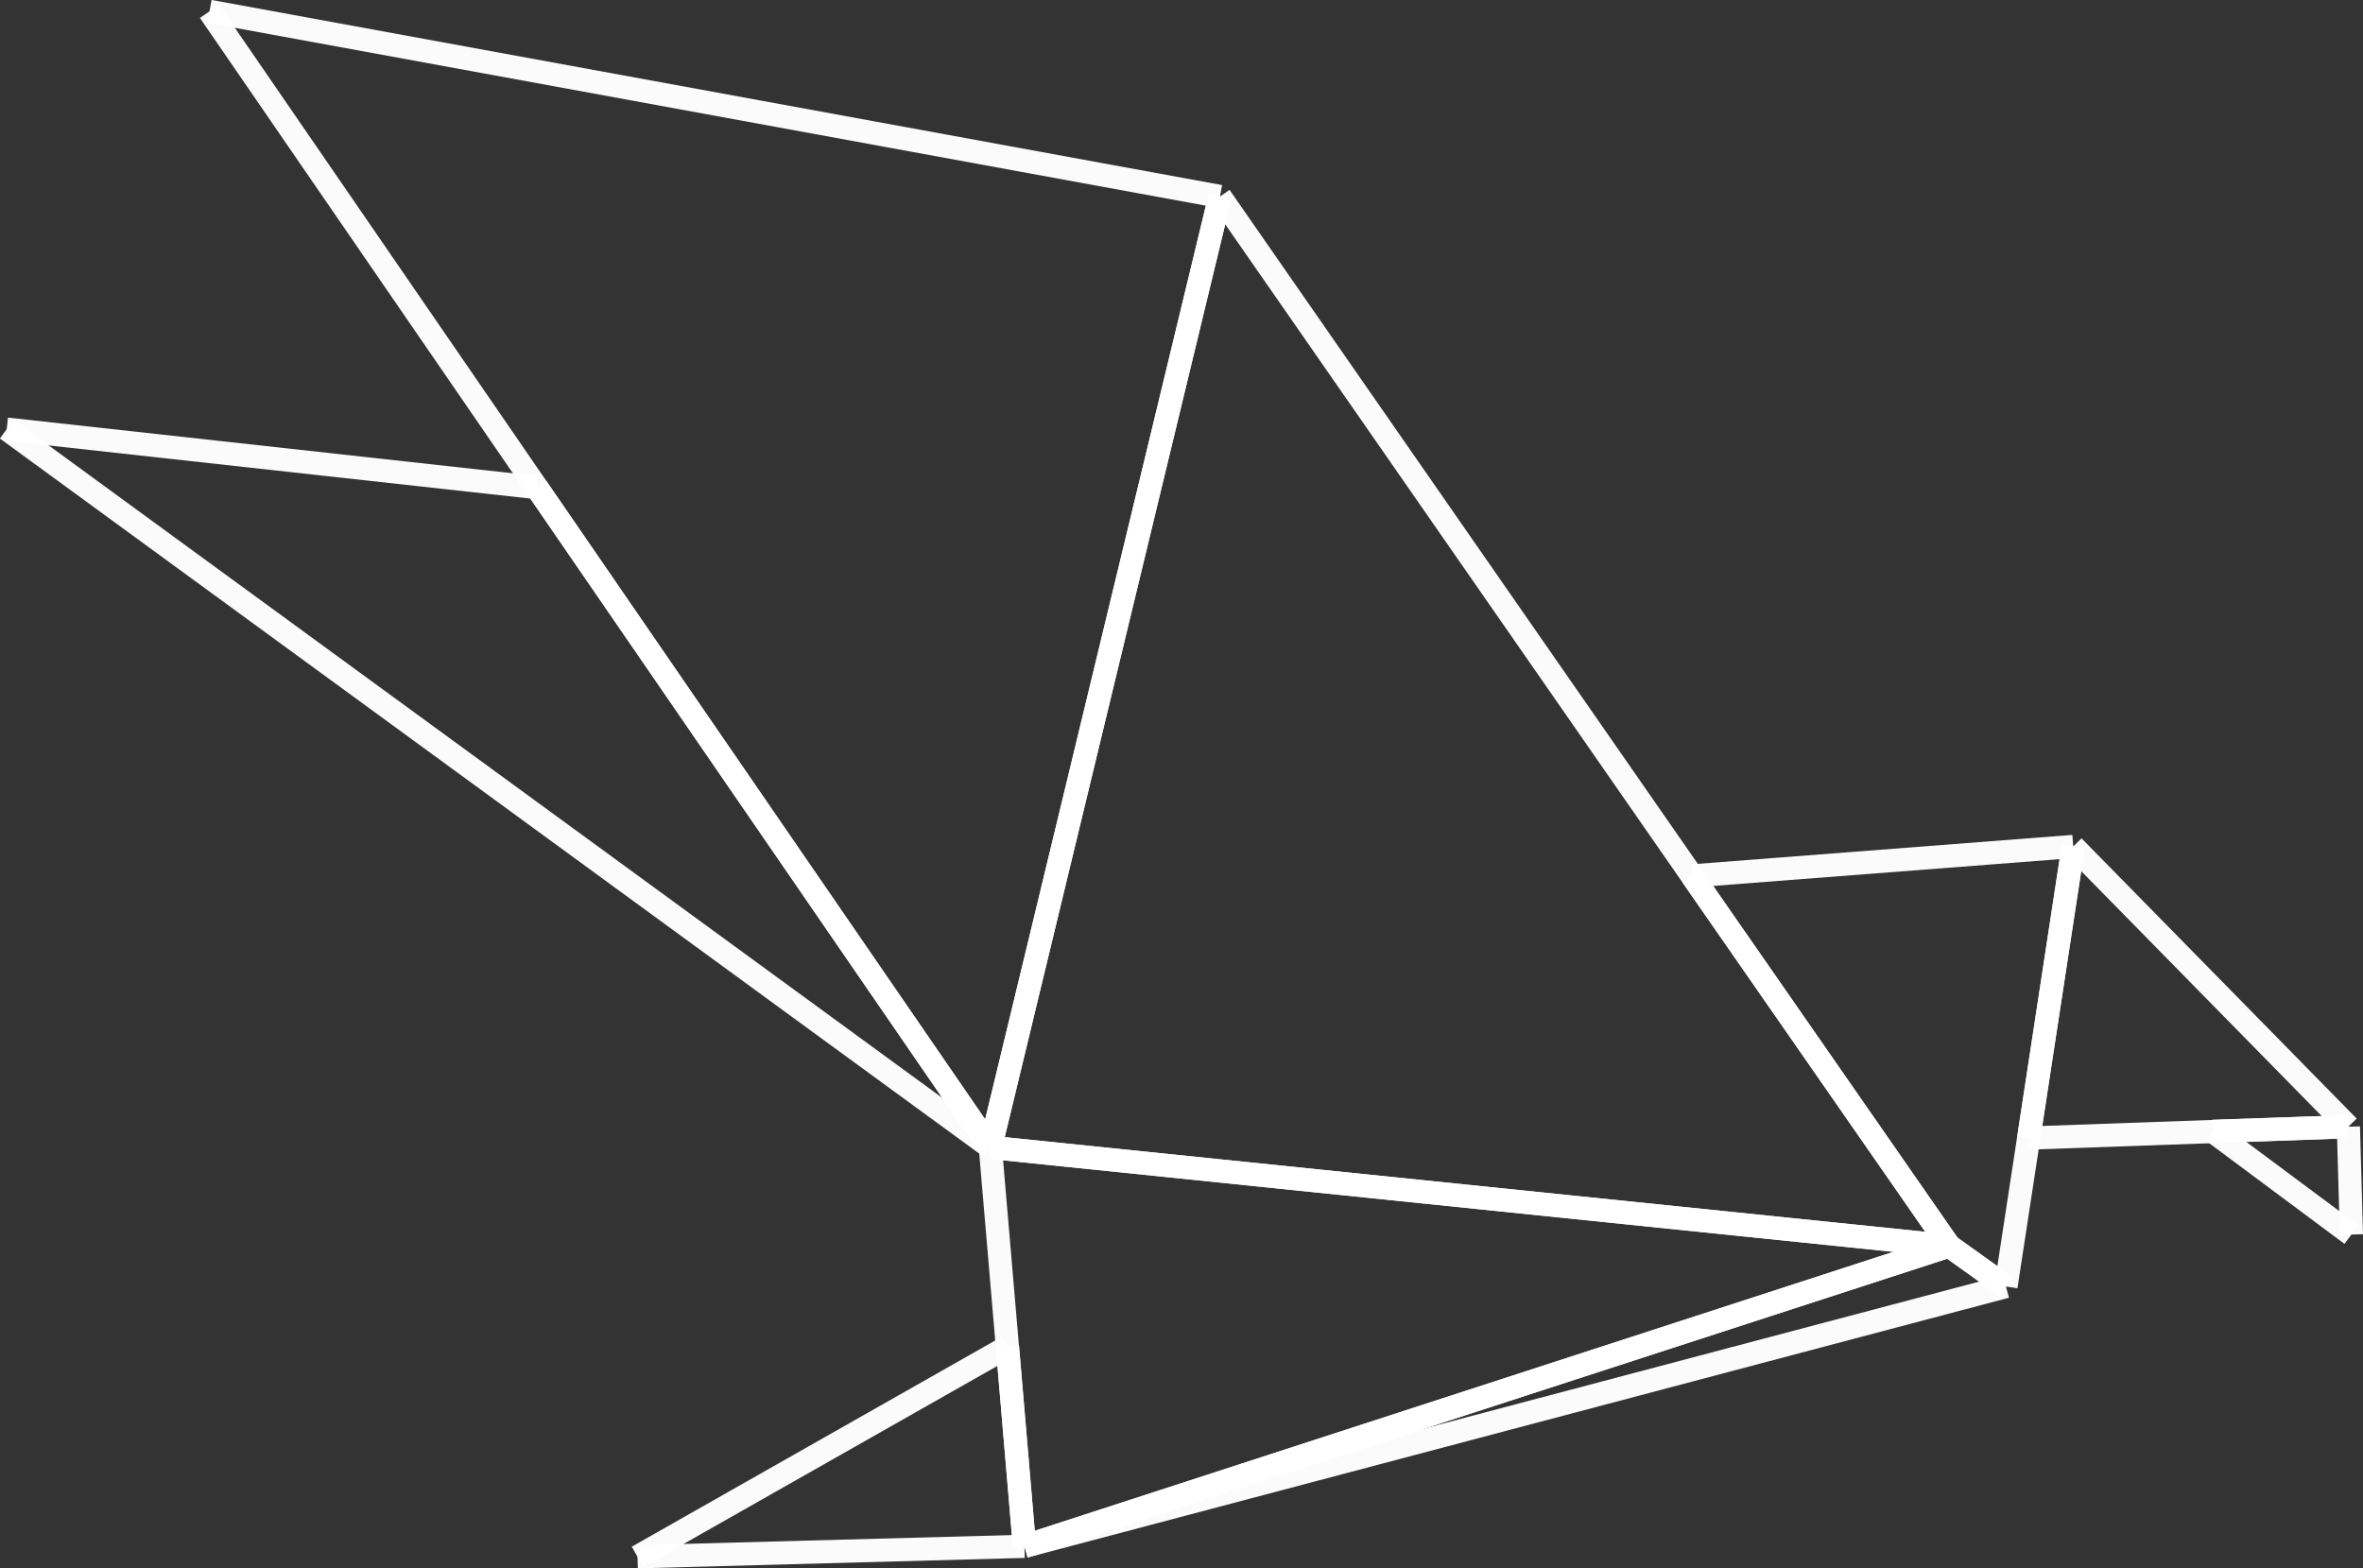<?xml version="1.0" encoding="UTF-8" standalone="no"?>
<svg
   xmlns:dc="http://purl.org/dc/elements/1.1/"
   xmlns:cc="http://creativecommons.org/ns#"
   xmlns:rdf="http://www.w3.org/1999/02/22-rdf-syntax-ns#"
   xmlns:svg="http://www.w3.org/2000/svg"
   xmlns="http://www.w3.org/2000/svg"
   xmlns:sodipodi="http://sodipodi.sourceforge.net/DTD/sodipodi-0.dtd"
   xmlns:inkscape="http://www.inkscape.org/namespaces/inkscape"
   viewBox="0 0 101.86 67.61"
   version="1.1"
   id="svg66"
   sodipodi:docname="Honnest_Care3.svg"
   inkscape:version="0.92.3 (2405546, 2018-03-11)">
  <rect x="0" y="0" width="101.86" height="67.61" fill="#333333" stroke="none"/>
  <sodipodi:namedview
     pagecolor="#ffffff"
     bordercolor="#666666"
     borderopacity="1"
     objecttolerance="10"
     gridtolerance="10"
     guidetolerance="10"
     inkscape:pageopacity="0"
     inkscape:pageshadow="2"
     inkscape:window-width="1600"
     inkscape:window-height="790"
     id="namedview68"
     showgrid="false"
     inkscape:zoom="3.3575496"
     inkscape:cx="-31.580552"
     inkscape:cy="33.805"
     inkscape:window-x="0"
     inkscape:window-y="27"
     inkscape:window-maximized="1"
     inkscape:current-layer="Layer_1-2" />
  <defs
     id="defs4">
    <style
       id="style2">.cls-1{fill:none;stroke:#50419a;stroke-miterlimit:10;}</style>
  </defs>
  <title
     id="title6">Honnest_Care2</title>
  <g
     id="Layer_2"
     data-name="Layer 2">
    <g
       id="Layer_1-2"
       data-name="Layer 1">
      <line
         class="cls-1"
         x1="9.03"
         y1="0.49"
         x2="52.59"
         y2="8.47"
         id="line8"
         style="stroke:#ffffff;stroke-opacity:0.98" />
      <line
         class="cls-1"
         x1="42.69"
         y1="49.46"
         x2="9.03"
         y2="0.49"
         id="line10"
         style="stroke:#ffffff;stroke-opacity:0.98" />
      <line
         class="cls-1"
         x1="52.59"
         y1="8.47"
         x2="42.69"
         y2="49.46"
         id="line12"
         style="stroke:#ffffff;stroke-opacity:0.98" />
      <line
         class="cls-1"
         x1="42.69"
         y1="49.46"
         x2="52.59"
         y2="8.47"
         id="line14"
         style="stroke:#ffffff;stroke-opacity:0.98" />
      <line
         class="cls-1"
         x1="84.02"
         y1="53.71"
         x2="42.69"
         y2="49.46"
         id="line16"
         style="stroke:#ffffff;stroke-opacity:0.98" />
      <line
         class="cls-1"
         x1="52.59"
         y1="8.47"
         x2="84.02"
         y2="53.71"
         id="line18"
         style="stroke:#ffffff;stroke-opacity:0.98" />
      <line
         class="cls-1"
         x1="44.16"
         y1="66.66"
         x2="43.43"
         y2="58.06"
         id="line20"
         style="stroke:#ffffff;stroke-opacity:0.98" />
      <line
         class="cls-1"
         x1="27.48"
         y1="67.11"
         x2="44.16"
         y2="66.66"
         id="line22"
         style="stroke:#ffffff;stroke-opacity:0.98" />
      <line
         class="cls-1"
         x1="43.43"
         y1="58.06"
         x2="27.48"
         y2="67.11"
         id="line24"
         style="stroke:#ffffff;stroke-opacity:0.98" />
      <line
         class="cls-1"
         x1="42.69"
         y1="49.46"
         x2="44.16"
         y2="66.66"
         id="line26"
         style="stroke:#ffffff;stroke-opacity:0.98" />
      <line
         class="cls-1"
         x1="84.02"
         y1="53.71"
         x2="42.69"
         y2="49.46"
         id="line28"
         style="stroke:#ffffff;stroke-opacity:0.98" />
      <line
         class="cls-1"
         x1="44.16"
         y1="66.66"
         x2="84.02"
         y2="53.71"
         id="line30"
         style="stroke:#ffffff;stroke-opacity:0.98" />
      <line
         class="cls-1"
         x1="84.02"
         y1="53.71"
         x2="44.16"
         y2="66.66"
         id="line32"
         style="stroke:#ffffff;stroke-opacity:0.98" />
      <line
         class="cls-1"
         x1="86.47"
         y1="55.46"
         x2="84.02"
         y2="53.71"
         id="line34"
         style="stroke:#ffffff;stroke-opacity:0.98" />
      <line
         class="cls-1"
         x1="44.16"
         y1="66.66"
         x2="86.47"
         y2="55.46"
         id="line36"
         style="stroke:#ffffff;stroke-opacity:0.98" />
      <line
         class="cls-1"
         x1="84.02"
         y1="53.71"
         x2="86.47"
         y2="55.46"
         id="line38"
         style="stroke:#ffffff;stroke-opacity:0.98" />
      <line
         class="cls-1"
         x1="72.94"
         y1="37.76"
         x2="84.02"
         y2="53.71"
         id="line40"
         style="stroke:#ffffff;stroke-opacity:0.98" />
      <line
         class="cls-1"
         x1="89.37"
         y1="36.49"
         x2="72.94"
         y2="37.76"
         id="line42"
         style="stroke:#ffffff;stroke-opacity:0.98" />
      <line
         class="cls-1"
         x1="86.47"
         y1="55.46"
         x2="89.37"
         y2="36.49"
         id="line44"
         style="stroke:#ffffff;stroke-opacity:0.98" />
      <line
         class="cls-1"
         x1="87.45"
         y1="49.06"
         x2="89.37"
         y2="36.49"
         id="line46"
         style="stroke:#ffffff;stroke-opacity:0.98" />
      <line
         class="cls-1"
         x1="101.23"
         y1="48.57"
         x2="87.45"
         y2="49.06"
         id="line48"
         style="stroke:#ffffff;stroke-opacity:0.98" />
      <line
         class="cls-1"
         x1="89.37"
         y1="36.49"
         x2="101.23"
         y2="48.57"
         id="line50"
         style="stroke:#ffffff;stroke-opacity:0.98" />
      <line
         class="cls-1"
         x1="23.14"
         y1="21.02"
         x2="42.69"
         y2="49.46"
         id="line52"
         style="stroke:#ffffff;stroke-opacity:0.98" />
      <line
         class="cls-1"
         x1="0.29"
         y1="18.5"
         x2="23.14"
         y2="21.02"
         id="line54"
         style="stroke:#ffffff;stroke-opacity:0.98" />
      <line
         class="cls-1"
         x1="42.69"
         y1="49.46"
         x2="0.29"
         y2="18.5"
         id="line56"
         style="stroke:#ffffff;stroke-opacity:0.98" />
      <line
         class="cls-1"
         x1="101.36"
         y1="53.22"
         x2="101.23"
         y2="48.57"
         id="line58"
         style="stroke:#ffffff;stroke-opacity:0.98" />
      <line
         class="cls-1"
         x1="95.38"
         y1="48.77"
         x2="101.36"
         y2="53.22"
         id="line60"
         style="stroke:#ffffff;stroke-opacity:0.98" />
      <line
         class="cls-1"
         x1="101.23"
         y1="48.57"
         x2="95.38"
         y2="48.77"
         id="line62"
         style="stroke:#ffffff;stroke-opacity:0.98" />
    </g>
  </g>
</svg>
